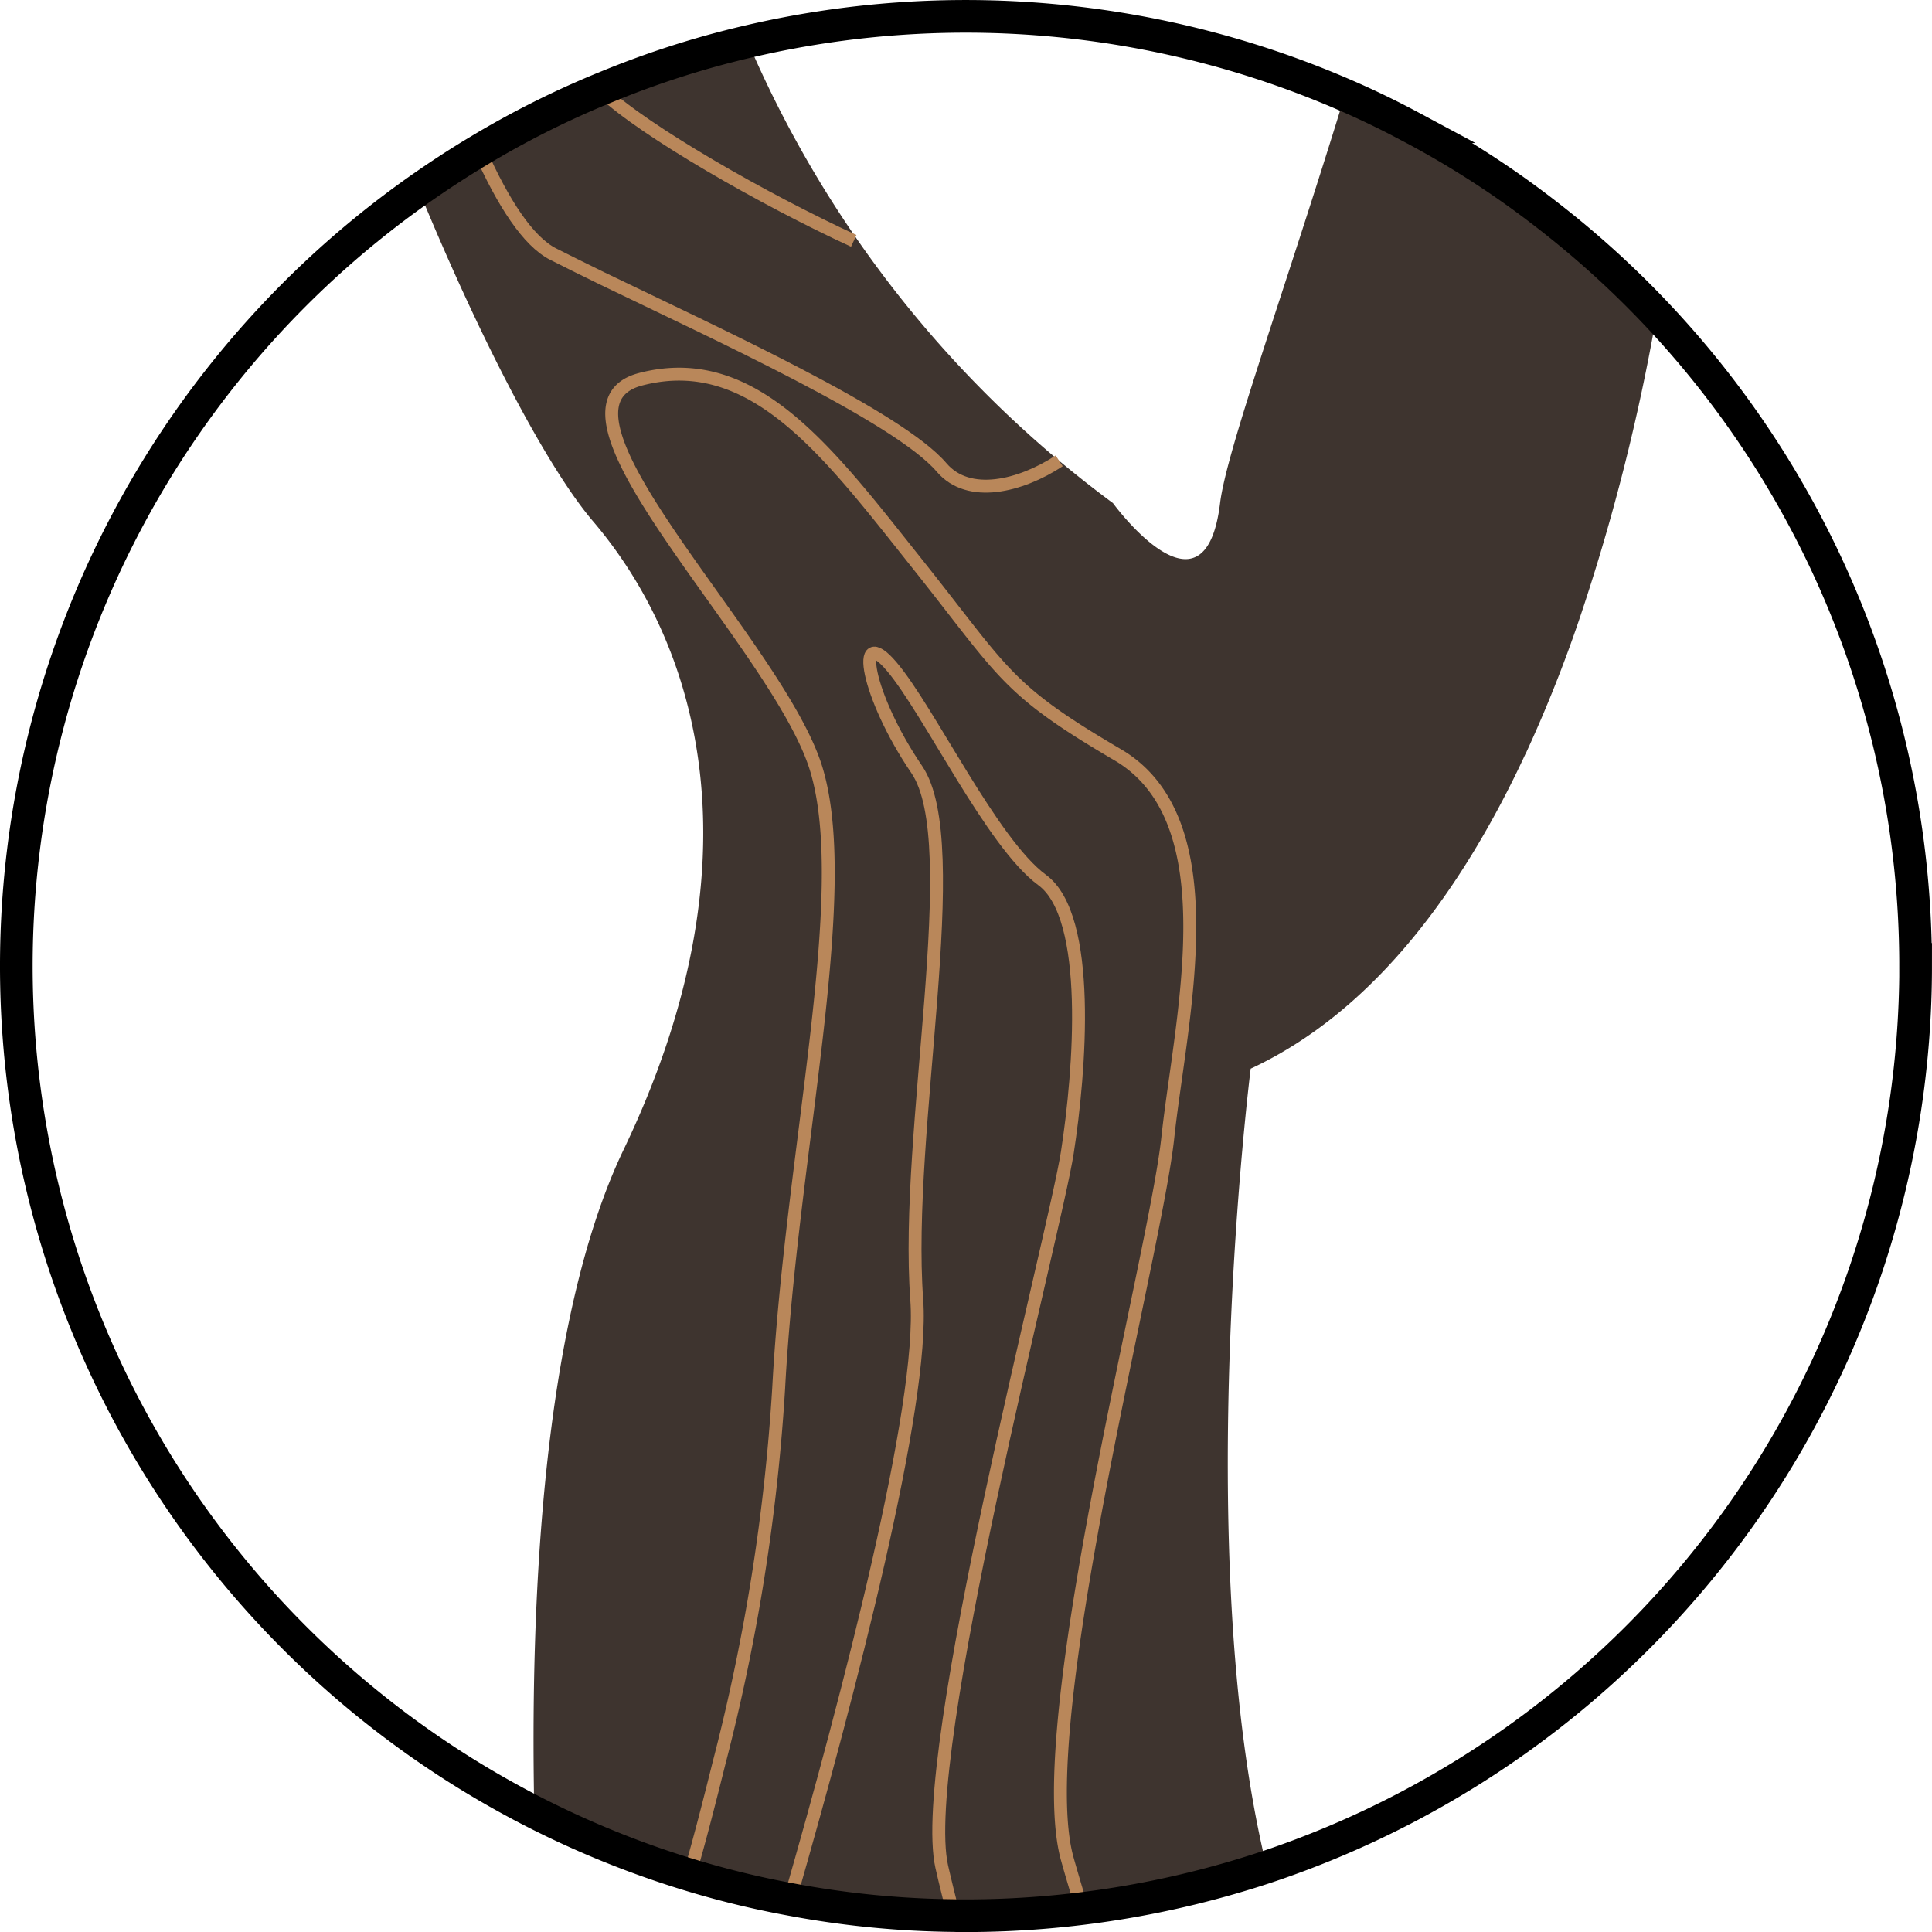 <svg xmlns="http://www.w3.org/2000/svg" width="95.139" height="95.139" viewBox="0 0 95.139 95.139">
  <g id="Group_18876" data-name="Group 18876" transform="translate(0.804 0.804)">
    <path id="Path_29013" data-name="Path 29013" d="M1127.765,89.237a101.563,101.563,0,0,1-3.785,14.949,67.722,67.722,0,0,1-2.647,6.653s-.007,0-.007.006c-3.124,6.734-7.494,12.727-13.555,15.548,0,0-3,23.81.789,39.312a47.109,47.109,0,0,1-14.807,2.4c-.2,0-.4,0-.607-.007a45.984,45.984,0,0,1-8.06-.8,44.506,44.506,0,0,1-4.949-1.206,46.7,46.7,0,0,1-7.643-3.084c-.209-10.013.343-24.167,4.4-32.631,6.781-14.147,3.764-24.753-1.508-30.941-2.2-2.579-5.441-8.687-8.586-16.316.976-.686,1.973-1.34,3-1.952a45.1,45.1,0,0,1,5.953-3h.007a45.059,45.059,0,0,1,7.246-2.35,55.362,55.362,0,0,0,15.339,20.645q1.272,1.061,2.646,2.081s4.518,6.2,5.273,0c.316-2.592,3.138-10.3,6.148-20.1q1.656.717,3.232,1.562a45.428,45.428,0,0,1,6.768,4.377A46.955,46.955,0,0,1,1127.765,89.237Z" transform="translate(-1046.987 -74.571)" fill="#3e342f"/>
    <path id="Path_29014" data-name="Path 29014" d="M1070.823,82.984c1.172,2.626,2.39,4.484,3.609,5.111.687.35,1.5.748,2.4,1.191,5.609,2.714,14.619,6.828,16.746,9.327,1.326,1.549,3.878.922,5.785-.33" transform="translate(-1048.009 -76.392)" fill="none" stroke="#b9875a" stroke-miterlimit="10" stroke-width="0.635"/>
    <path id="Path_29015" data-name="Path 29015" d="M1091.273,86.428c-4.431-2.04-10.3-5.407-12.343-7.333-.04-.04-.08-.081-.122-.128h-.007" transform="translate(-1050.036 -75.371)" fill="none" stroke="#b9875a" stroke-miterlimit="10" stroke-width="0.635"/>
    <path id="Path_29016" data-name="Path 29016" d="M1083.374,171.663c.532-1.831,1-3.683,1.461-5.528a96.519,96.519,0,0,0,2.93-18.437c.619-11.6,3.71-24.3,1.858-30.463s-14.215-17.771-8.653-19.218,9.265,3.623,13.6,9.063,4.323,6.168,9.885,9.427,3.091,13.057,2.472,18.861-6.795,29.015-4.943,35.54c.216.768.458,1.576.714,2.418" transform="translate(-1050.224 -80.146)" fill="none" stroke="#b9875a" stroke-miterlimit="10" stroke-width="0.635"/>
    <path id="Path_29017" data-name="Path 29017" d="M1091.313,177.545c2.882-10.02,6.626-24.349,6.242-29.52-.619-8.343,2.472-22.484,0-26.113s-3.091-7.253-1.239-5.077,4.943,8.707,7.414,10.518,1.859,9.427,1.239,13.42-7.414,29.737-6.182,35.177c.175.768.378,1.576.586,2.4" transform="translate(-1053.214 -84.822)" fill="none" stroke="#b9875a" stroke-miterlimit="10" stroke-width="0.635"/>
    <path id="Path_29018" data-name="Path 29018" d="M1133.772,120.913a46.782,46.782,0,0,1-31.957,44.368,47.107,47.107,0,0,1-14.808,2.4c-.2,0-.4,0-.606-.007a45.987,45.987,0,0,1-8.06-.8,44.507,44.507,0,0,1-4.949-1.206,46.779,46.779,0,0,1-13.34-82.972c.976-.686,1.973-1.34,3-1.952a45.1,45.1,0,0,1,5.952-3h.007a45.065,45.065,0,0,1,7.246-2.35,46.926,46.926,0,0,1,29.406,2.626q1.656.717,3.232,1.562a45.429,45.429,0,0,1,6.768,4.377,46.724,46.724,0,0,1,18.106,36.955Z" transform="translate(-1040.242 -74.147)" fill="none" stroke="#000" stroke-miterlimit="10" stroke-width="1.608"/>
  </g>
</svg>
